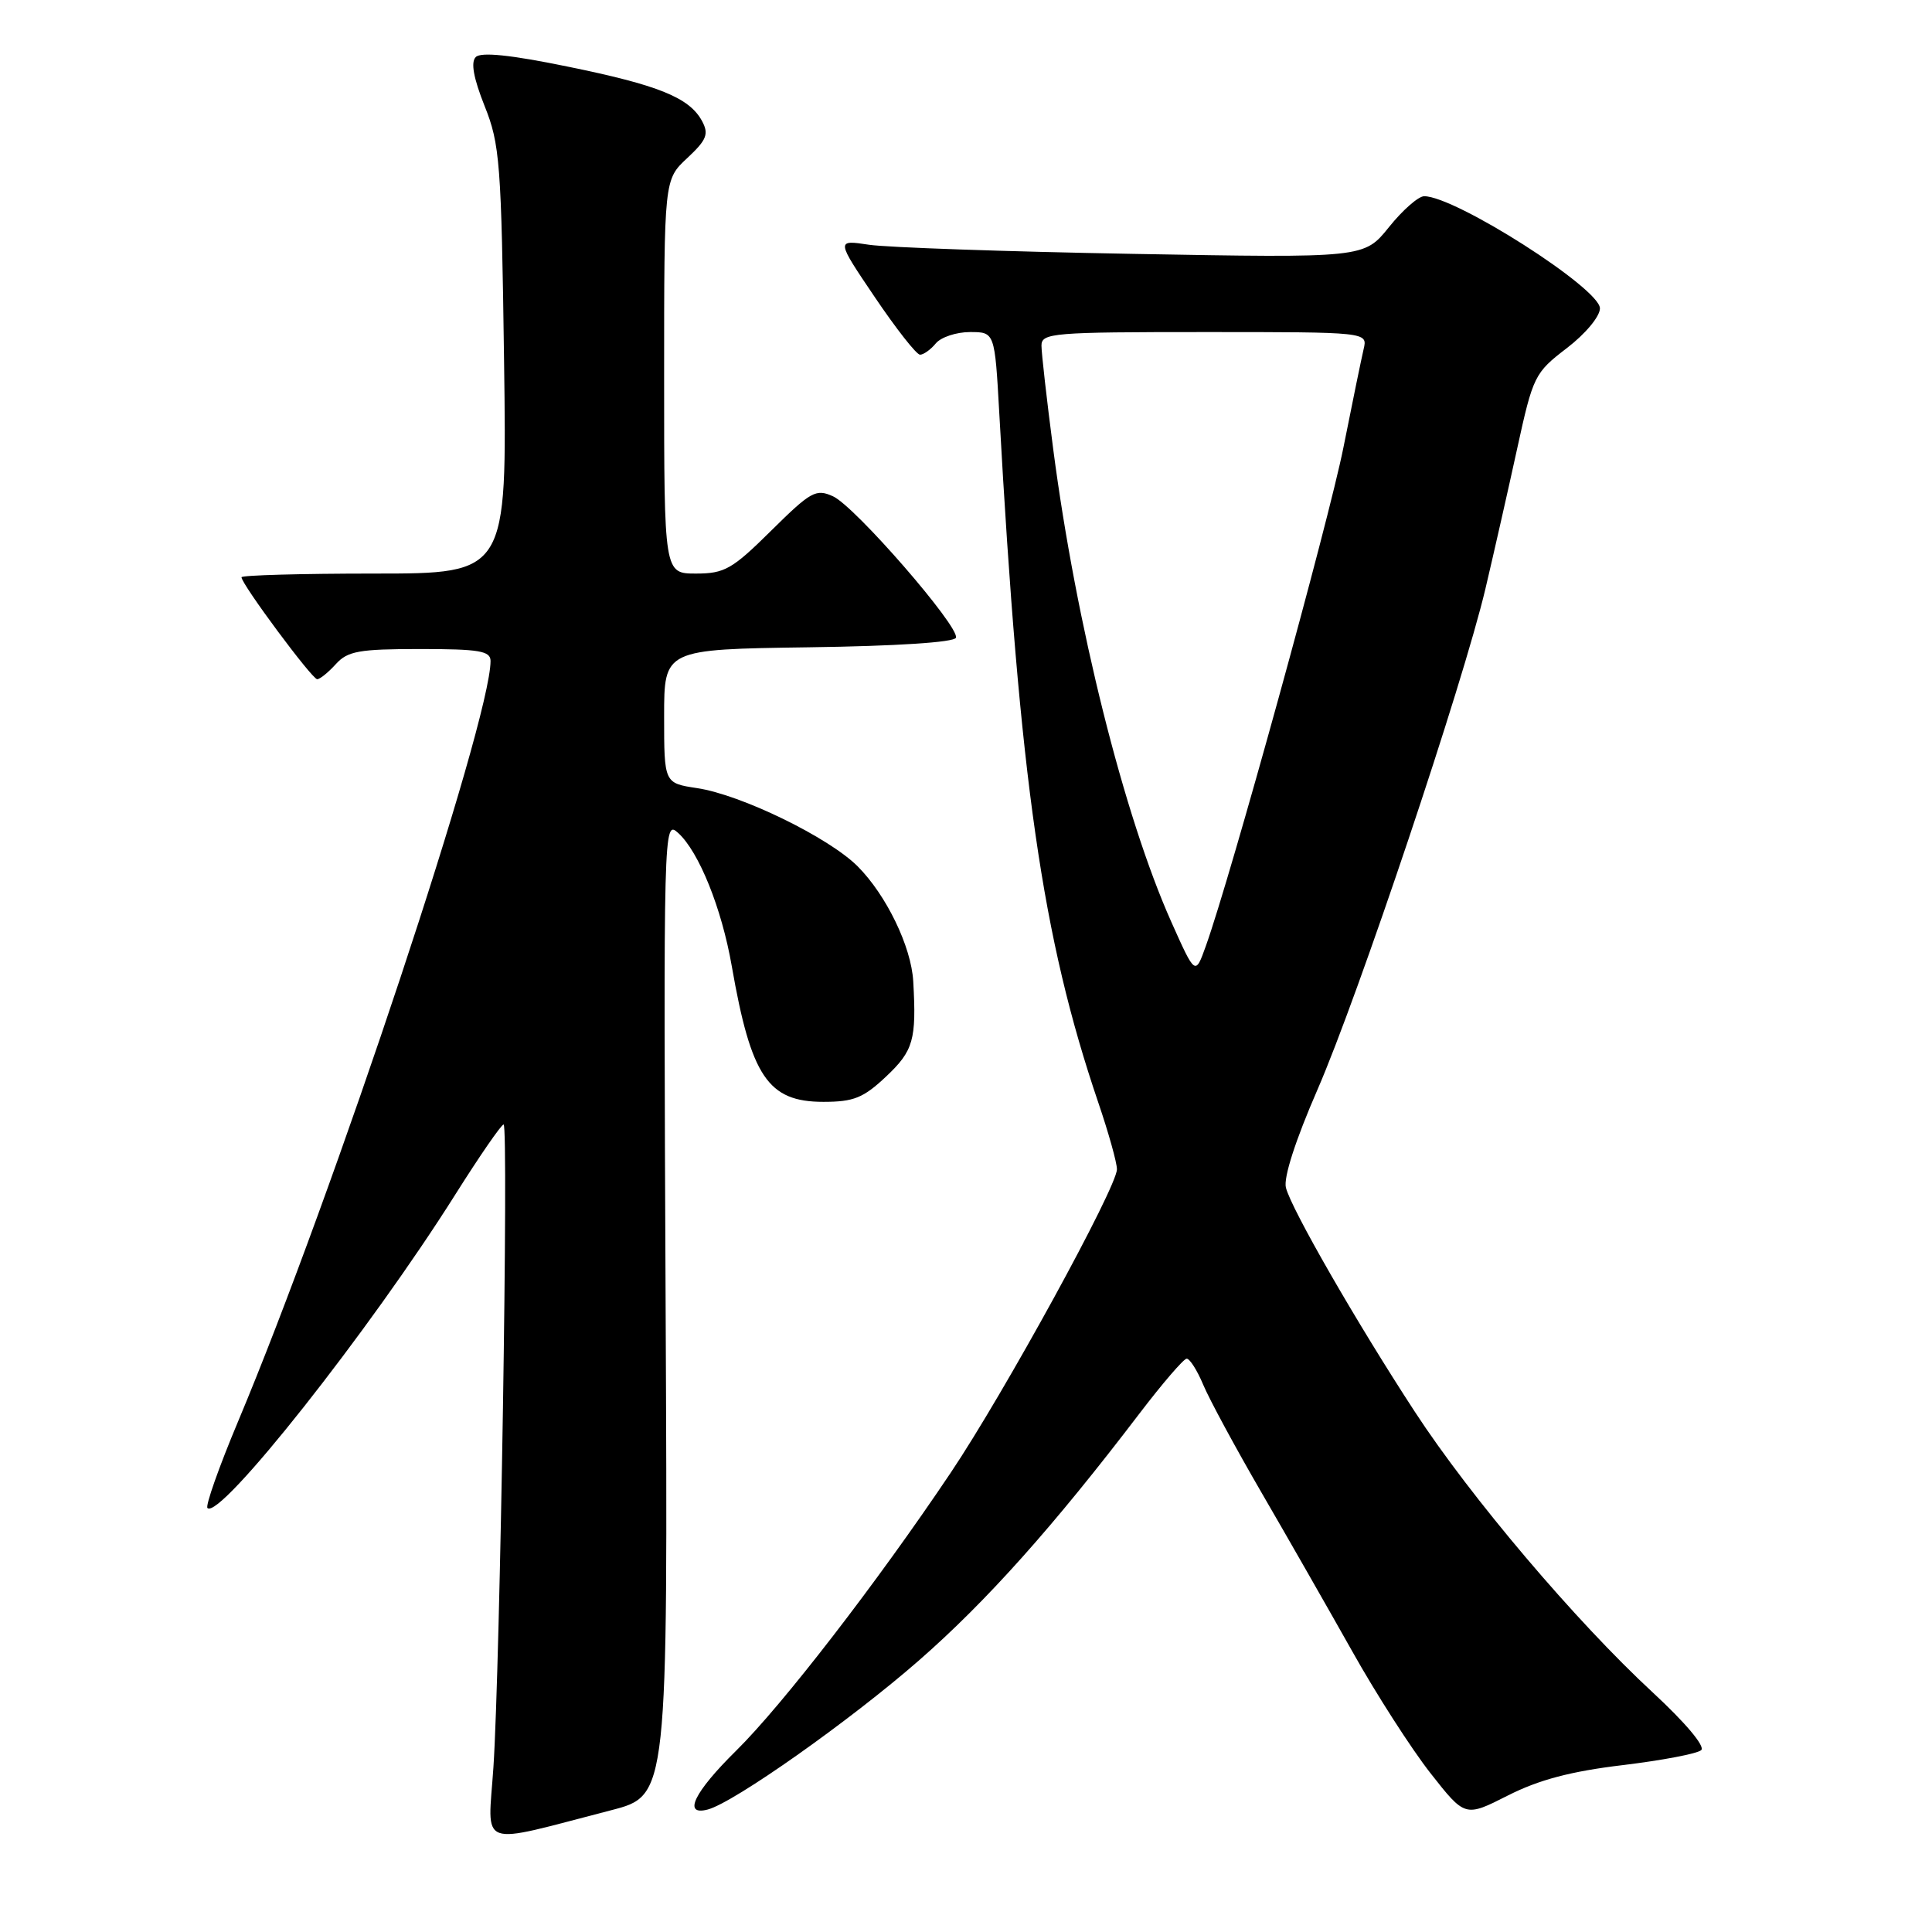 <?xml version="1.0" encoding="UTF-8" standalone="no"?>
<!DOCTYPE svg PUBLIC "-//W3C//DTD SVG 1.1//EN" "http://www.w3.org/Graphics/SVG/1.1/DTD/svg11.dtd" >
<svg xmlns="http://www.w3.org/2000/svg" xmlns:xlink="http://www.w3.org/1999/xlink" version="1.1" viewBox="0 0 256 256">
 <g >
 <path fill="currentColor"
d=" M 81.00 239.86 C 88.50 237.92 88.50 237.92 88.20 173.26 C 87.91 109.14 87.92 108.62 89.86 110.37 C 92.61 112.86 95.63 120.36 96.96 128.00 C 99.52 142.67 101.77 146.00 109.10 146.00 C 113.13 146.00 114.41 145.48 117.43 142.63 C 121.03 139.23 121.45 137.78 121.01 130.04 C 120.75 125.43 117.44 118.60 113.64 114.79 C 109.81 110.96 98.19 105.30 92.36 104.43 C 88.00 103.77 88.00 103.77 88.00 94.91 C 88.00 86.04 88.00 86.04 107.17 85.77 C 118.81 85.61 126.47 85.11 126.67 84.50 C 127.15 83.04 113.29 67.09 110.39 65.77 C 108.12 64.73 107.45 65.11 102.18 70.32 C 97.03 75.42 96.01 76.00 92.22 76.00 C 88.00 76.00 88.00 76.00 88.00 49.90 C 88.00 23.80 88.00 23.80 91.06 20.95 C 93.64 18.54 93.95 17.77 93.03 16.05 C 91.36 12.94 87.27 11.28 75.15 8.81 C 67.65 7.27 63.73 6.87 63.04 7.56 C 62.36 8.24 62.74 10.34 64.21 14.04 C 66.24 19.10 66.43 21.55 66.79 47.75 C 67.18 76.00 67.18 76.00 49.59 76.00 C 39.92 76.00 32.00 76.22 32.00 76.49 C 32.00 77.40 41.35 90.00 42.03 90.00 C 42.39 90.00 43.50 89.10 44.50 88.00 C 46.06 86.27 47.58 86.00 55.65 86.00 C 63.51 86.00 65.00 86.25 65.00 87.58 C 65.00 95.57 44.22 158.17 31.53 188.39 C 29.01 194.39 27.20 199.53 27.49 199.82 C 29.11 201.44 48.98 176.31 60.35 158.25 C 63.56 153.16 66.43 149.00 66.73 149.00 C 67.41 149.00 66.27 220.76 65.38 234.18 C 64.65 245.11 63.00 244.51 81.00 239.86 Z  M 215.00 233.89 C 220.22 233.26 224.92 232.37 225.42 231.90 C 225.97 231.40 223.30 228.24 219.02 224.28 C 208.80 214.83 194.86 198.39 187.47 187.06 C 179.77 175.27 171.11 160.22 170.39 157.37 C 170.05 156.06 171.66 151.07 174.57 144.39 C 179.99 131.93 193.85 90.61 196.83 78.00 C 197.93 73.33 199.82 65.00 201.02 59.50 C 203.14 49.80 203.34 49.40 207.61 46.13 C 210.08 44.24 212.00 41.93 212.00 40.86 C 212.00 38.22 192.84 26.00 188.71 26.00 C 187.95 26.00 185.85 27.84 184.04 30.10 C 180.75 34.19 180.75 34.19 150.13 33.64 C 133.28 33.34 117.54 32.79 115.14 32.43 C 110.78 31.77 110.78 31.77 115.92 39.38 C 118.75 43.57 121.44 47.00 121.91 47.00 C 122.37 47.00 123.32 46.33 124.00 45.50 C 124.68 44.68 126.72 44.00 128.53 44.00 C 131.81 44.00 131.81 44.00 132.41 54.75 C 135.12 103.54 138.10 124.23 145.53 146.10 C 146.89 150.09 148.00 154.06 148.00 154.93 C 148.00 157.32 133.07 184.58 125.97 195.15 C 116.21 209.70 103.65 225.96 97.55 231.97 C 91.96 237.48 90.42 240.65 93.78 239.77 C 97.24 238.86 112.62 228.01 121.76 220.02 C 130.73 212.18 139.62 202.22 151.00 187.28 C 154.03 183.31 156.83 180.05 157.24 180.03 C 157.64 180.02 158.63 181.56 159.43 183.48 C 160.23 185.39 163.69 191.80 167.13 197.73 C 170.57 203.65 175.99 213.14 179.18 218.81 C 182.36 224.49 187.03 231.75 189.55 234.96 C 194.13 240.79 194.13 240.79 199.81 237.91 C 203.91 235.83 208.16 234.71 215.00 233.89 Z  M 155.21 122.17 C 148.94 108.14 142.59 82.74 139.56 59.54 C 138.70 52.96 138.00 46.78 138.00 45.79 C 138.00 44.12 139.50 44.00 159.61 44.00 C 181.22 44.00 181.22 44.00 180.69 46.25 C 180.40 47.49 179.19 53.36 178.01 59.30 C 176.04 69.18 163.06 116.23 159.77 125.38 C 158.38 129.26 158.38 129.26 155.21 122.17 Z "/>
</g>
</svg>